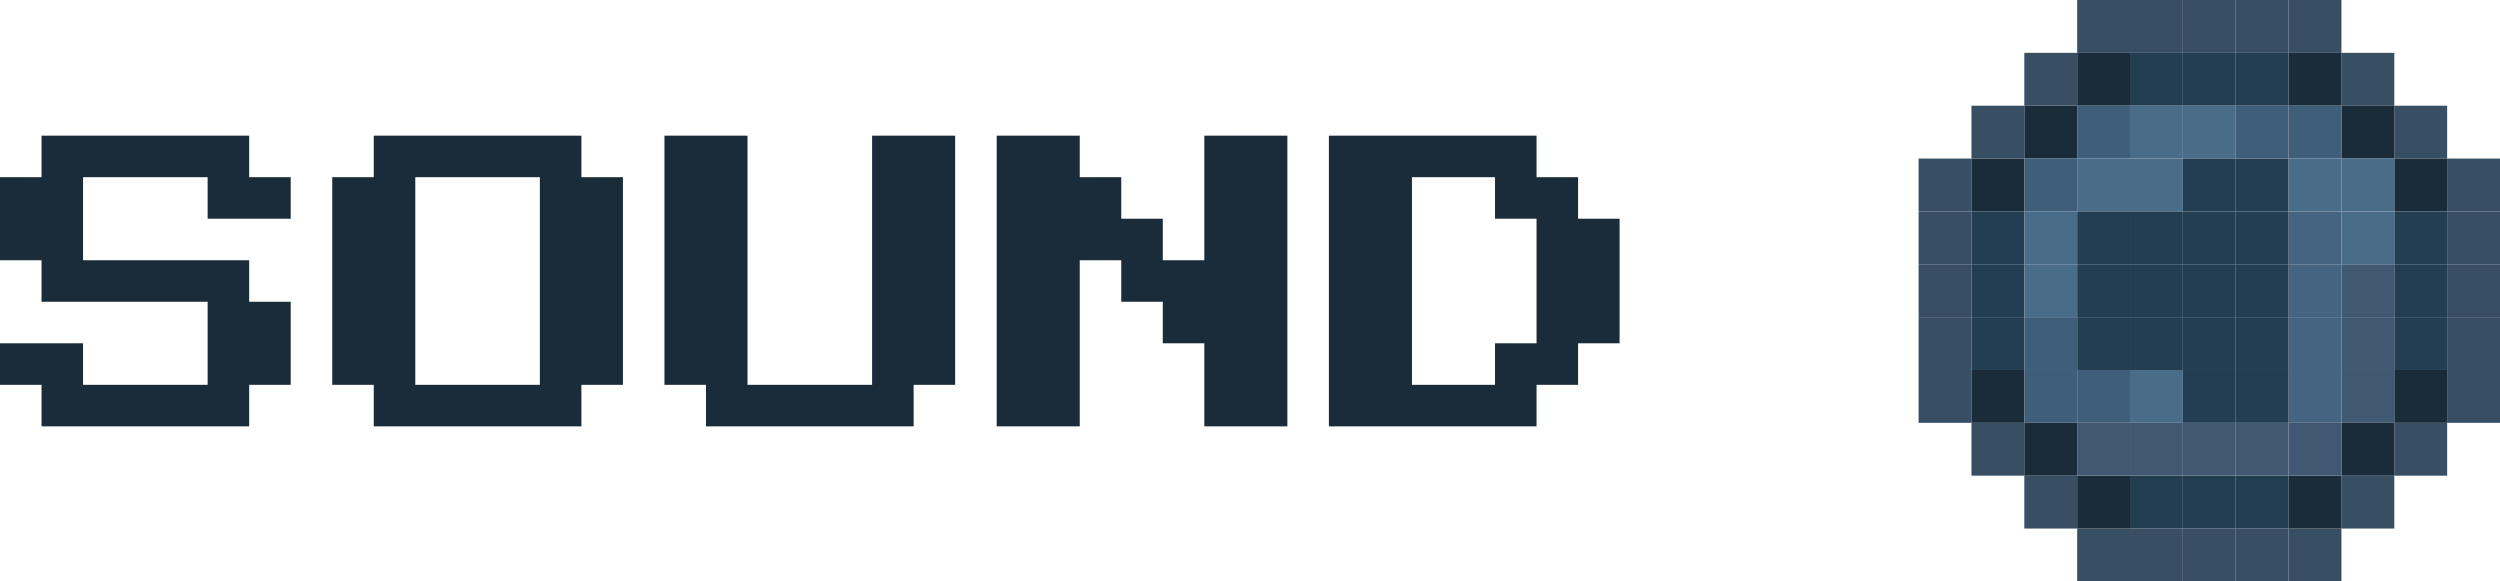 <svg width="129" height="30" viewBox="0 0 129 30" fill="none" xmlns="http://www.w3.org/2000/svg">
<path d="M123.546 2.727H120.818V5.455H123.546V2.727Z" fill="#374E63"/>
<path d="M118.091 0H115.364V2.727H118.091V0Z" fill="#374E63"/>
<path d="M112.636 0H109.909V2.727H112.636V0Z" fill="#374E63"/>
<path d="M120.818 0H118.091V2.727H120.818V0Z" fill="#374E63"/>
<path d="M115.364 0H112.636V2.727H115.364V0Z" fill="#374E63"/>
<path d="M109.909 0H107.182V2.727H109.909V0Z" fill="#374E63"/>
<path d="M126.273 5.455H123.546V8.182H126.273V5.455Z" fill="#374E63"/>
<path d="M129 8.182H126.273V10.909H129V8.182Z" fill="#374E63"/>
<path d="M101.727 8.182H99V10.909H101.727V8.182Z" fill="#374E63"/>
<path d="M129 10.909H126.273V13.636H129V10.909Z" fill="#374E63"/>
<path d="M101.727 10.909H99V13.636H101.727V10.909Z" fill="#374E63"/>
<path d="M129 13.636H126.273V16.364H129V13.636Z" fill="#374E63"/>
<path d="M101.727 13.636H99V16.364H101.727V13.636Z" fill="#374E63"/>
<path d="M129 16.364H126.273V19.091H129V16.364Z" fill="#374E63"/>
<path d="M101.727 16.364H99V19.091H101.727V16.364Z" fill="#374E63"/>
<path d="M129 19.091H126.273V21.818H129V19.091Z" fill="#374E63"/>
<path d="M101.727 19.091H99V21.818H101.727V19.091Z" fill="#374E63"/>
<path d="M126.273 21.818H123.546V24.545H126.273V21.818Z" fill="#374E63"/>
<path d="M123.546 24.546H120.818V27.273H123.546V24.546Z" fill="#374E63"/>
<path d="M120.818 27.273H118.091V30H120.818V27.273Z" fill="#374E63"/>
<path d="M118.091 27.273H115.364V30H118.091V27.273Z" fill="#374E63"/>
<path d="M115.364 27.273H112.636V30H115.364V27.273Z" fill="#374E63"/>
<path d="M112.636 27.273H109.909V30H112.636V27.273Z" fill="#374E63"/>
<path d="M109.909 27.273H107.182V30H109.909V27.273Z" fill="#374E63"/>
<path d="M107.182 24.546H104.455V27.273H107.182V24.546Z" fill="#374E63"/>
<path d="M104.455 21.818H101.727V24.545H104.455V21.818Z" fill="#374E63"/>
<path d="M120.818 2.727H118.091V5.455H120.818V2.727Z" fill="#1A2C3A"/>
<path d="M123.546 5.455H120.818V8.182H123.546V5.455Z" fill="#1A2C3A"/>
<path d="M126.273 8.182H123.546V10.909H126.273V8.182Z" fill="#1A2C3A"/>
<path d="M118.091 2.727H115.364V5.455H118.091V2.727Z" fill="#243E51"/>
<path d="M118.091 24.546H115.364V27.273H118.091V24.546Z" fill="#243E51"/>
<path d="M104.455 19.091L104.455 16.364L101.727 16.364L101.727 19.091L104.455 19.091Z" fill="#243E51"/>
<path d="M126.273 19.091L126.273 16.364L123.545 16.364L123.545 19.091L126.273 19.091Z" fill="#243E51"/>
<path d="M115.364 2.727H112.636V5.455H115.364V2.727Z" fill="#243E51"/>
<path d="M115.364 24.546H112.636V27.273H115.364V24.546Z" fill="#243E51"/>
<path d="M104.455 16.364L104.455 13.636L101.727 13.636L101.727 16.364L104.455 16.364Z" fill="#243E51"/>
<path d="M126.273 16.364L126.273 13.636L123.545 13.636L123.545 16.364L126.273 16.364Z" fill="#243E51"/>
<path d="M112.636 2.727H109.909V5.455H112.636V2.727Z" fill="#243E51"/>
<path d="M112.636 24.546H109.909V27.273H112.636V24.546Z" fill="#243E51"/>
<path d="M104.455 13.636L104.455 10.909L101.727 10.909L101.727 13.636L104.455 13.636Z" fill="#243E51"/>
<path d="M126.273 13.636L126.273 10.909L123.545 10.909L123.545 13.636L126.273 13.636Z" fill="#243E51"/>
<path d="M109.909 2.727H107.182V5.455H109.909V2.727Z" fill="#1A2C3A"/>
<path d="M109.909 27.273L109.909 24.546L107.182 24.546L107.182 27.273L109.909 27.273Z" fill="#1A2C3A"/>
<path d="M118.091 27.273L120.818 27.273L120.818 24.545L118.091 24.545L118.091 27.273Z" fill="#1A2C3A"/>
<path d="M107.182 5.455H104.455V8.182H107.182V5.455Z" fill="#1A2C3A"/>
<path d="M107.182 24.545L107.182 21.818L104.455 21.818L104.455 24.545L107.182 24.545Z" fill="#1A2C3A"/>
<path d="M120.818 24.546L123.546 24.546L123.546 21.818L120.818 21.818L120.818 24.546Z" fill="#1A2C3A"/>
<path d="M104.455 8.182H101.727V10.909H104.455V8.182Z" fill="#1A2C3A"/>
<path d="M104.455 21.818L104.455 19.091L101.727 19.091L101.727 21.818L104.455 21.818Z" fill="#1A2C3A"/>
<path d="M123.545 21.818L126.273 21.818L126.273 19.091L123.545 19.091L123.545 21.818Z" fill="#1A2C3A"/>
<path d="M107.182 2.727H104.455V5.455H107.182V2.727Z" fill="#374E63"/>
<path d="M109.909 5.455H107.182V8.182H109.909V5.455Z" fill="#3F5E7A"/>
<path d="M112.636 5.455H109.909V8.182H112.636V5.455Z" fill="#496C89"/>
<path d="M112.636 8.182H109.909V10.909H112.636V8.182Z" fill="#496C89"/>
<path d="M112.636 19.091H109.909V21.818H112.636V19.091Z" fill="#496C89"/>
<path d="M109.909 21.818H107.182V24.545H109.909V21.818Z" fill="#405871"/>
<path d="M112.636 21.818H109.909V24.545H112.636V21.818Z" fill="#405871"/>
<path d="M115.364 21.818H112.636V24.545H115.364V21.818Z" fill="#405871"/>
<path d="M118.091 21.818H115.364V24.545H118.091V21.818Z" fill="#405871"/>
<path d="M120.818 21.818H118.091V24.545H120.818V21.818Z" fill="#405871"/>
<path d="M123.546 19.091H120.818V21.818H123.546V19.091Z" fill="#405871"/>
<path d="M120.818 19.091H118.091V21.818H120.818V19.091Z" fill="#456482"/>
<path d="M120.818 13.636H118.091V16.364H120.818V13.636Z" fill="#456482"/>
<path d="M123.546 13.636H120.818V16.364H123.546V13.636Z" fill="#405871"/>
<path d="M123.546 16.364H120.818V19.091H123.546V16.364Z" fill="#405871"/>
<path d="M120.818 16.364H118.091V19.091H120.818V16.364Z" fill="#456482"/>
<path d="M120.818 10.909H118.091V13.636H120.818V10.909Z" fill="#456482"/>
<path d="M109.909 8.182H107.182V10.909H109.909V8.182Z" fill="#496C89"/>
<path d="M107.182 10.909H104.455V13.636H107.182V10.909Z" fill="#496C89"/>
<path d="M107.182 13.636H104.455V16.364H107.182V13.636Z" fill="#496C89"/>
<path d="M115.364 5.455H112.636V8.182H115.364V5.455Z" fill="#496C89"/>
<path d="M115.364 8.182H112.636V10.909H115.364V8.182Z" fill="#243E51"/>
<path d="M115.364 10.909H112.636V13.636H115.364V10.909Z" fill="#243E51"/>
<path d="M115.364 13.636H112.636V16.364H115.364V13.636Z" fill="#243E51"/>
<path d="M109.909 13.636H107.182V16.364H109.909V13.636Z" fill="#243E51"/>
<path d="M109.909 10.909H107.182V13.636H109.909V10.909Z" fill="#243E51"/>
<path d="M109.909 16.364H107.182V19.091H109.909V16.364Z" fill="#243E51"/>
<path d="M115.364 16.364H112.636V19.091H115.364V16.364Z" fill="#243E51"/>
<path d="M115.364 19.091H112.636V21.818H115.364V19.091Z" fill="#243E51"/>
<path d="M118.091 8.182H115.364V10.909H118.091V8.182Z" fill="#243E51"/>
<path d="M118.091 10.909H115.364V13.636H118.091V10.909Z" fill="#243E51"/>
<path d="M118.091 13.636H115.364V16.364H118.091V13.636Z" fill="#243E51"/>
<path d="M112.636 13.636H109.909V16.364H112.636V13.636Z" fill="#243E51"/>
<path d="M112.636 10.909H109.909V13.636H112.636V10.909Z" fill="#243E51"/>
<path d="M112.636 16.364H109.909V19.091H112.636V16.364Z" fill="#243E51"/>
<path d="M118.091 16.364H115.364V19.091H118.091V16.364Z" fill="#243E51"/>
<path d="M118.091 19.091H115.364V21.818H118.091V19.091Z" fill="#243E51"/>
<path d="M118.091 5.455H115.364V8.182H118.091V5.455Z" fill="#3F5E7A"/>
<path d="M120.818 5.455H118.091V8.182H120.818V5.455Z" fill="#3F5E7A"/>
<path d="M120.818 8.182H118.091V10.909H120.818V8.182Z" fill="#496C89"/>
<path d="M123.546 8.182H120.818V10.909H123.546V8.182Z" fill="#496C89"/>
<path d="M123.546 10.909H120.818V13.636H123.546V10.909Z" fill="#496C89"/>
<path d="M107.182 8.182H104.455V10.909H107.182V8.182Z" fill="#3F5E7A"/>
<path d="M107.182 16.364H104.455V19.091H107.182V16.364Z" fill="#3F5E7A"/>
<path d="M107.182 19.091H104.455V21.818H107.182V19.091Z" fill="#3F5E7A"/>
<path d="M109.909 19.091H107.182V21.818H109.909V19.091Z" fill="#3F5E7A"/>
<path d="M104.455 5.455H101.727V8.182H104.455V5.455Z" fill="#374E63"/>
<path d="M2.143 22V19.857H0V17.714H4.286V19.857H10.714V15.571H2.143V13.429H0V9.143H2.143V7H12.857V9.143H15V11.286H10.714V9.143H4.286V13.429H12.857V15.571H15V19.857H12.857V22H2.143Z" fill="#1A2C3A"/>
<path d="M19.286 22V19.857H17.143V9.143H19.286V7H30V9.143H32.143V19.857H30V22H19.286ZM21.429 19.857H27.857V9.143H21.429V19.857Z" fill="#1A2C3A"/>
<path d="M36.429 22V19.857H34.286V7H38.571V19.857H45V7H49.286V19.857H47.143V22H36.429Z" fill="#1A2C3A"/>
<path d="M51.429 22V7H55.714V9.143H57.857V11.286H60V13.429H62.143V7H66.429V22H62.143V17.714H60V15.571H57.857V13.429H55.714V22H51.429Z" fill="#1A2C3A"/>
<path d="M68.571 22V7H79.286V9.143H81.429V11.286H83.571V17.714H81.429V19.857H79.286V22H68.571ZM72.857 19.857H77.143V17.714H79.286V11.286H77.143V9.143H72.857V19.857Z" fill="#1A2C3A"/>
</svg>
